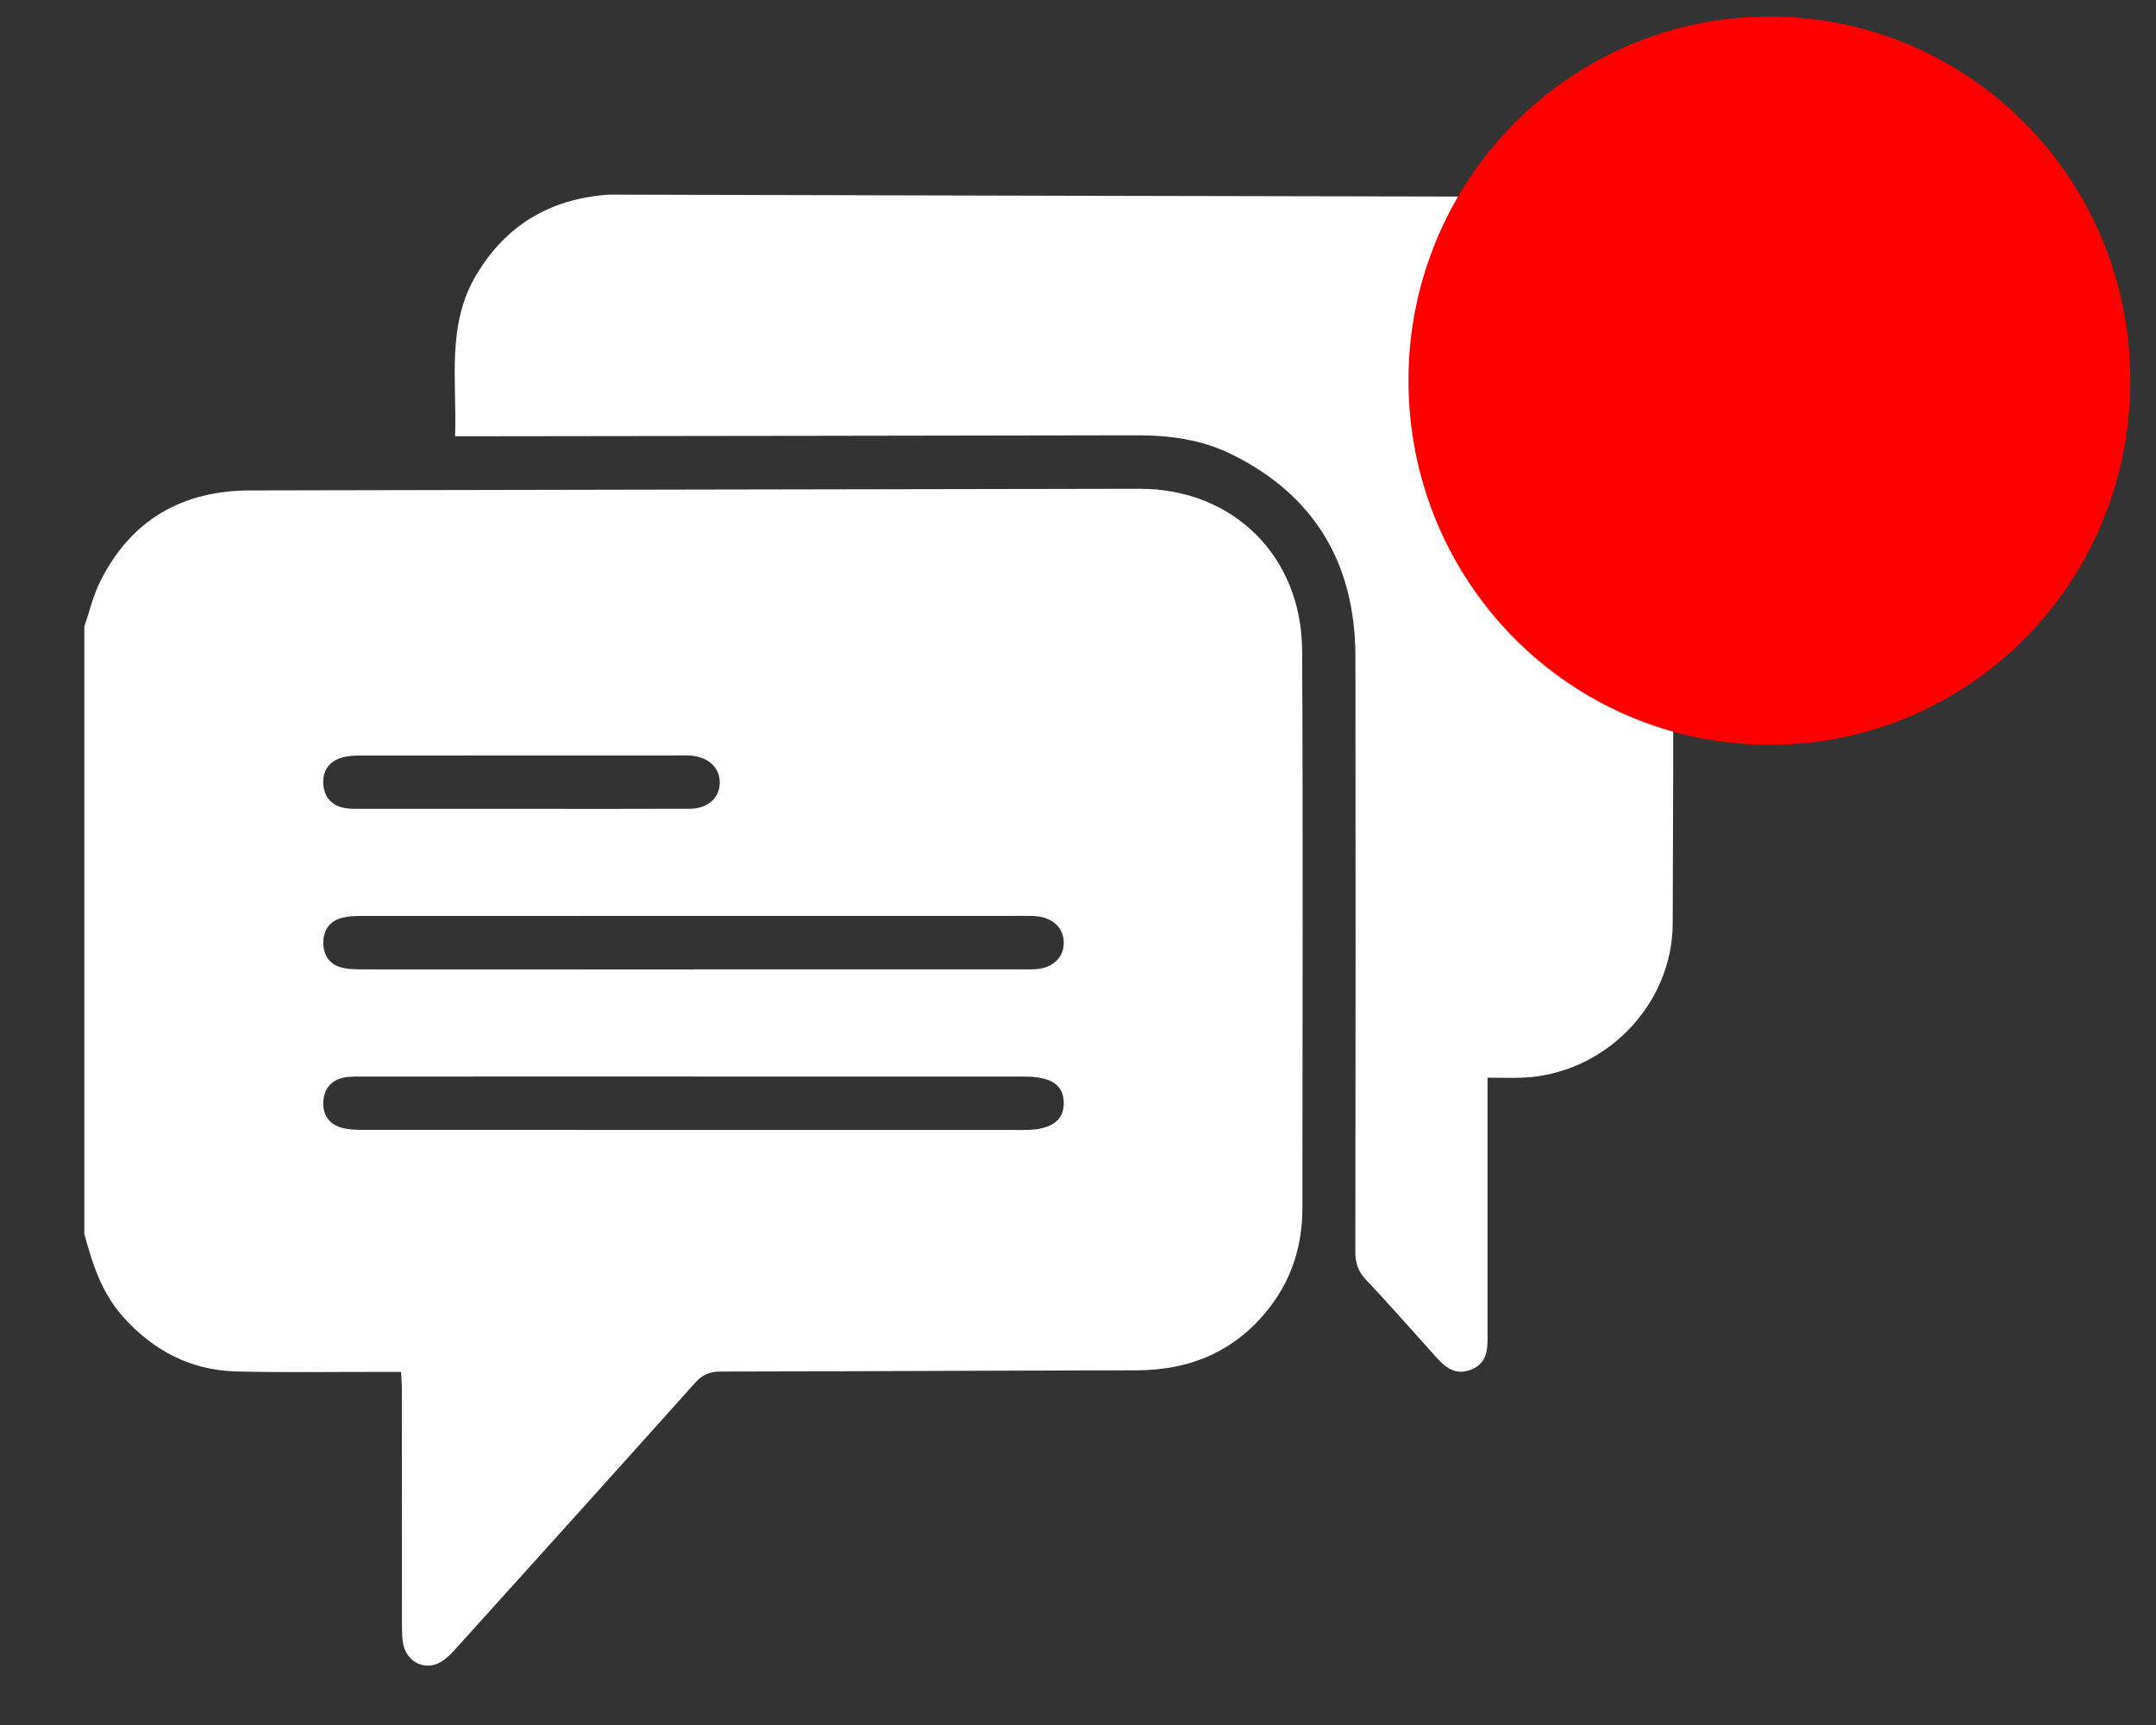 <svg width="25" height="20" viewBox="0 0 25 20" fill="none" xmlns="http://www.w3.org/2000/svg">
<rect x="0" y="0" width="25" height="20" fill="#333333" stroke="none"/>
<path d="M0.978 14.307C0.978 11.959 0.978 9.612 0.978 7.265C1.038 7.09 1.08 6.905 1.162 6.741C1.522 6.023 2.115 5.687 2.906 5.686C6.342 5.68 9.778 5.672 13.214 5.667C14.298 5.666 15.094 6.447 15.099 7.546C15.11 9.7 15.103 11.853 15.102 14.007C15.102 14.431 14.984 14.818 14.725 15.155C14.333 15.664 13.808 15.887 13.175 15.888C11.568 15.89 9.961 15.9 8.354 15.902C8.229 15.902 8.145 15.938 8.061 16.032C7.148 17.051 6.232 18.066 5.316 19.081C5.255 19.148 5.194 19.218 5.119 19.265C4.944 19.374 4.73 19.283 4.68 19.081C4.662 19.006 4.661 18.926 4.661 18.848C4.66 17.94 4.66 17.033 4.66 16.125C4.66 16.056 4.654 15.986 4.651 15.906C4.565 15.906 4.5 15.906 4.435 15.906C3.871 15.905 3.307 15.915 2.744 15.901C2.214 15.888 1.778 15.662 1.423 15.263C1.178 14.987 1.071 14.652 0.978 14.307L0.978 14.307ZM8.049 11.239C9.313 11.239 10.577 11.239 11.841 11.239C11.901 11.239 11.961 11.241 12.021 11.236C12.213 11.219 12.335 11.099 12.335 10.93C12.335 10.763 12.214 10.643 12.021 10.623C11.98 10.618 11.938 10.619 11.896 10.619C9.325 10.619 6.755 10.619 4.185 10.62C4.114 10.62 4.04 10.623 3.971 10.64C3.825 10.677 3.748 10.781 3.749 10.93C3.75 11.088 3.831 11.194 3.988 11.224C4.064 11.239 4.143 11.239 4.22 11.239C5.496 11.24 6.773 11.24 8.049 11.24L8.049 11.239ZM8.047 12.481C6.771 12.481 5.495 12.481 4.219 12.482C4.141 12.482 4.061 12.479 3.986 12.494C3.84 12.524 3.757 12.623 3.749 12.773C3.741 12.923 3.814 13.032 3.957 13.074C4.036 13.097 4.122 13.1 4.205 13.1C6.763 13.101 9.322 13.101 11.88 13.101C12.185 13.101 12.337 12.995 12.335 12.787C12.333 12.578 12.189 12.482 11.875 12.482C10.599 12.482 9.323 12.482 8.047 12.482L8.047 12.481ZM6.039 9.378C6.692 9.378 7.344 9.38 7.997 9.377C8.211 9.376 8.348 9.247 8.346 9.068C8.343 8.897 8.211 8.776 8.009 8.76C7.973 8.757 7.937 8.759 7.901 8.759C6.661 8.759 5.421 8.759 4.181 8.76C4.104 8.76 4.023 8.764 3.951 8.788C3.81 8.834 3.739 8.943 3.749 9.093C3.76 9.243 3.845 9.338 3.991 9.367C4.055 9.38 4.123 9.378 4.188 9.378C4.805 9.378 5.422 9.378 6.039 9.378L6.039 9.378Z" fill="white"/>
<path d="M5.277 5.058C5.299 4.413 5.174 3.771 5.524 3.185C5.861 2.62 6.358 2.321 7.003 2.261C7.081 2.253 7.159 2.257 7.237 2.257C10.649 2.265 14.061 2.275 17.473 2.28C18.258 2.282 18.854 2.607 19.205 3.32C19.315 3.546 19.39 3.816 19.391 4.066C19.405 6.279 19.406 8.493 19.396 10.707C19.392 11.666 18.593 12.464 17.642 12.495C17.518 12.499 17.394 12.495 17.249 12.495V12.714C17.249 13.621 17.248 14.528 17.249 15.435C17.249 15.613 17.265 15.798 17.057 15.88C16.853 15.961 16.733 15.825 16.614 15.692C16.356 15.405 16.102 15.115 15.837 14.835C15.746 14.739 15.716 14.641 15.716 14.512C15.719 12.214 15.72 9.915 15.717 7.617C15.716 6.536 15.245 5.74 14.274 5.264C13.928 5.094 13.556 5.046 13.173 5.047C10.625 5.052 8.076 5.055 5.528 5.058C5.451 5.058 5.374 5.058 5.277 5.058Z" fill="white"/>
<path d="M20.51 8.635C18.19 8.628 16.325 6.735 16.332 4.396C16.34 2.072 18.223 0.186 20.528 0.192C22.847 0.198 24.714 2.096 24.702 4.434C24.691 6.769 22.821 8.642 20.51 8.635Z" fill="#FF0000"/>
</svg>
